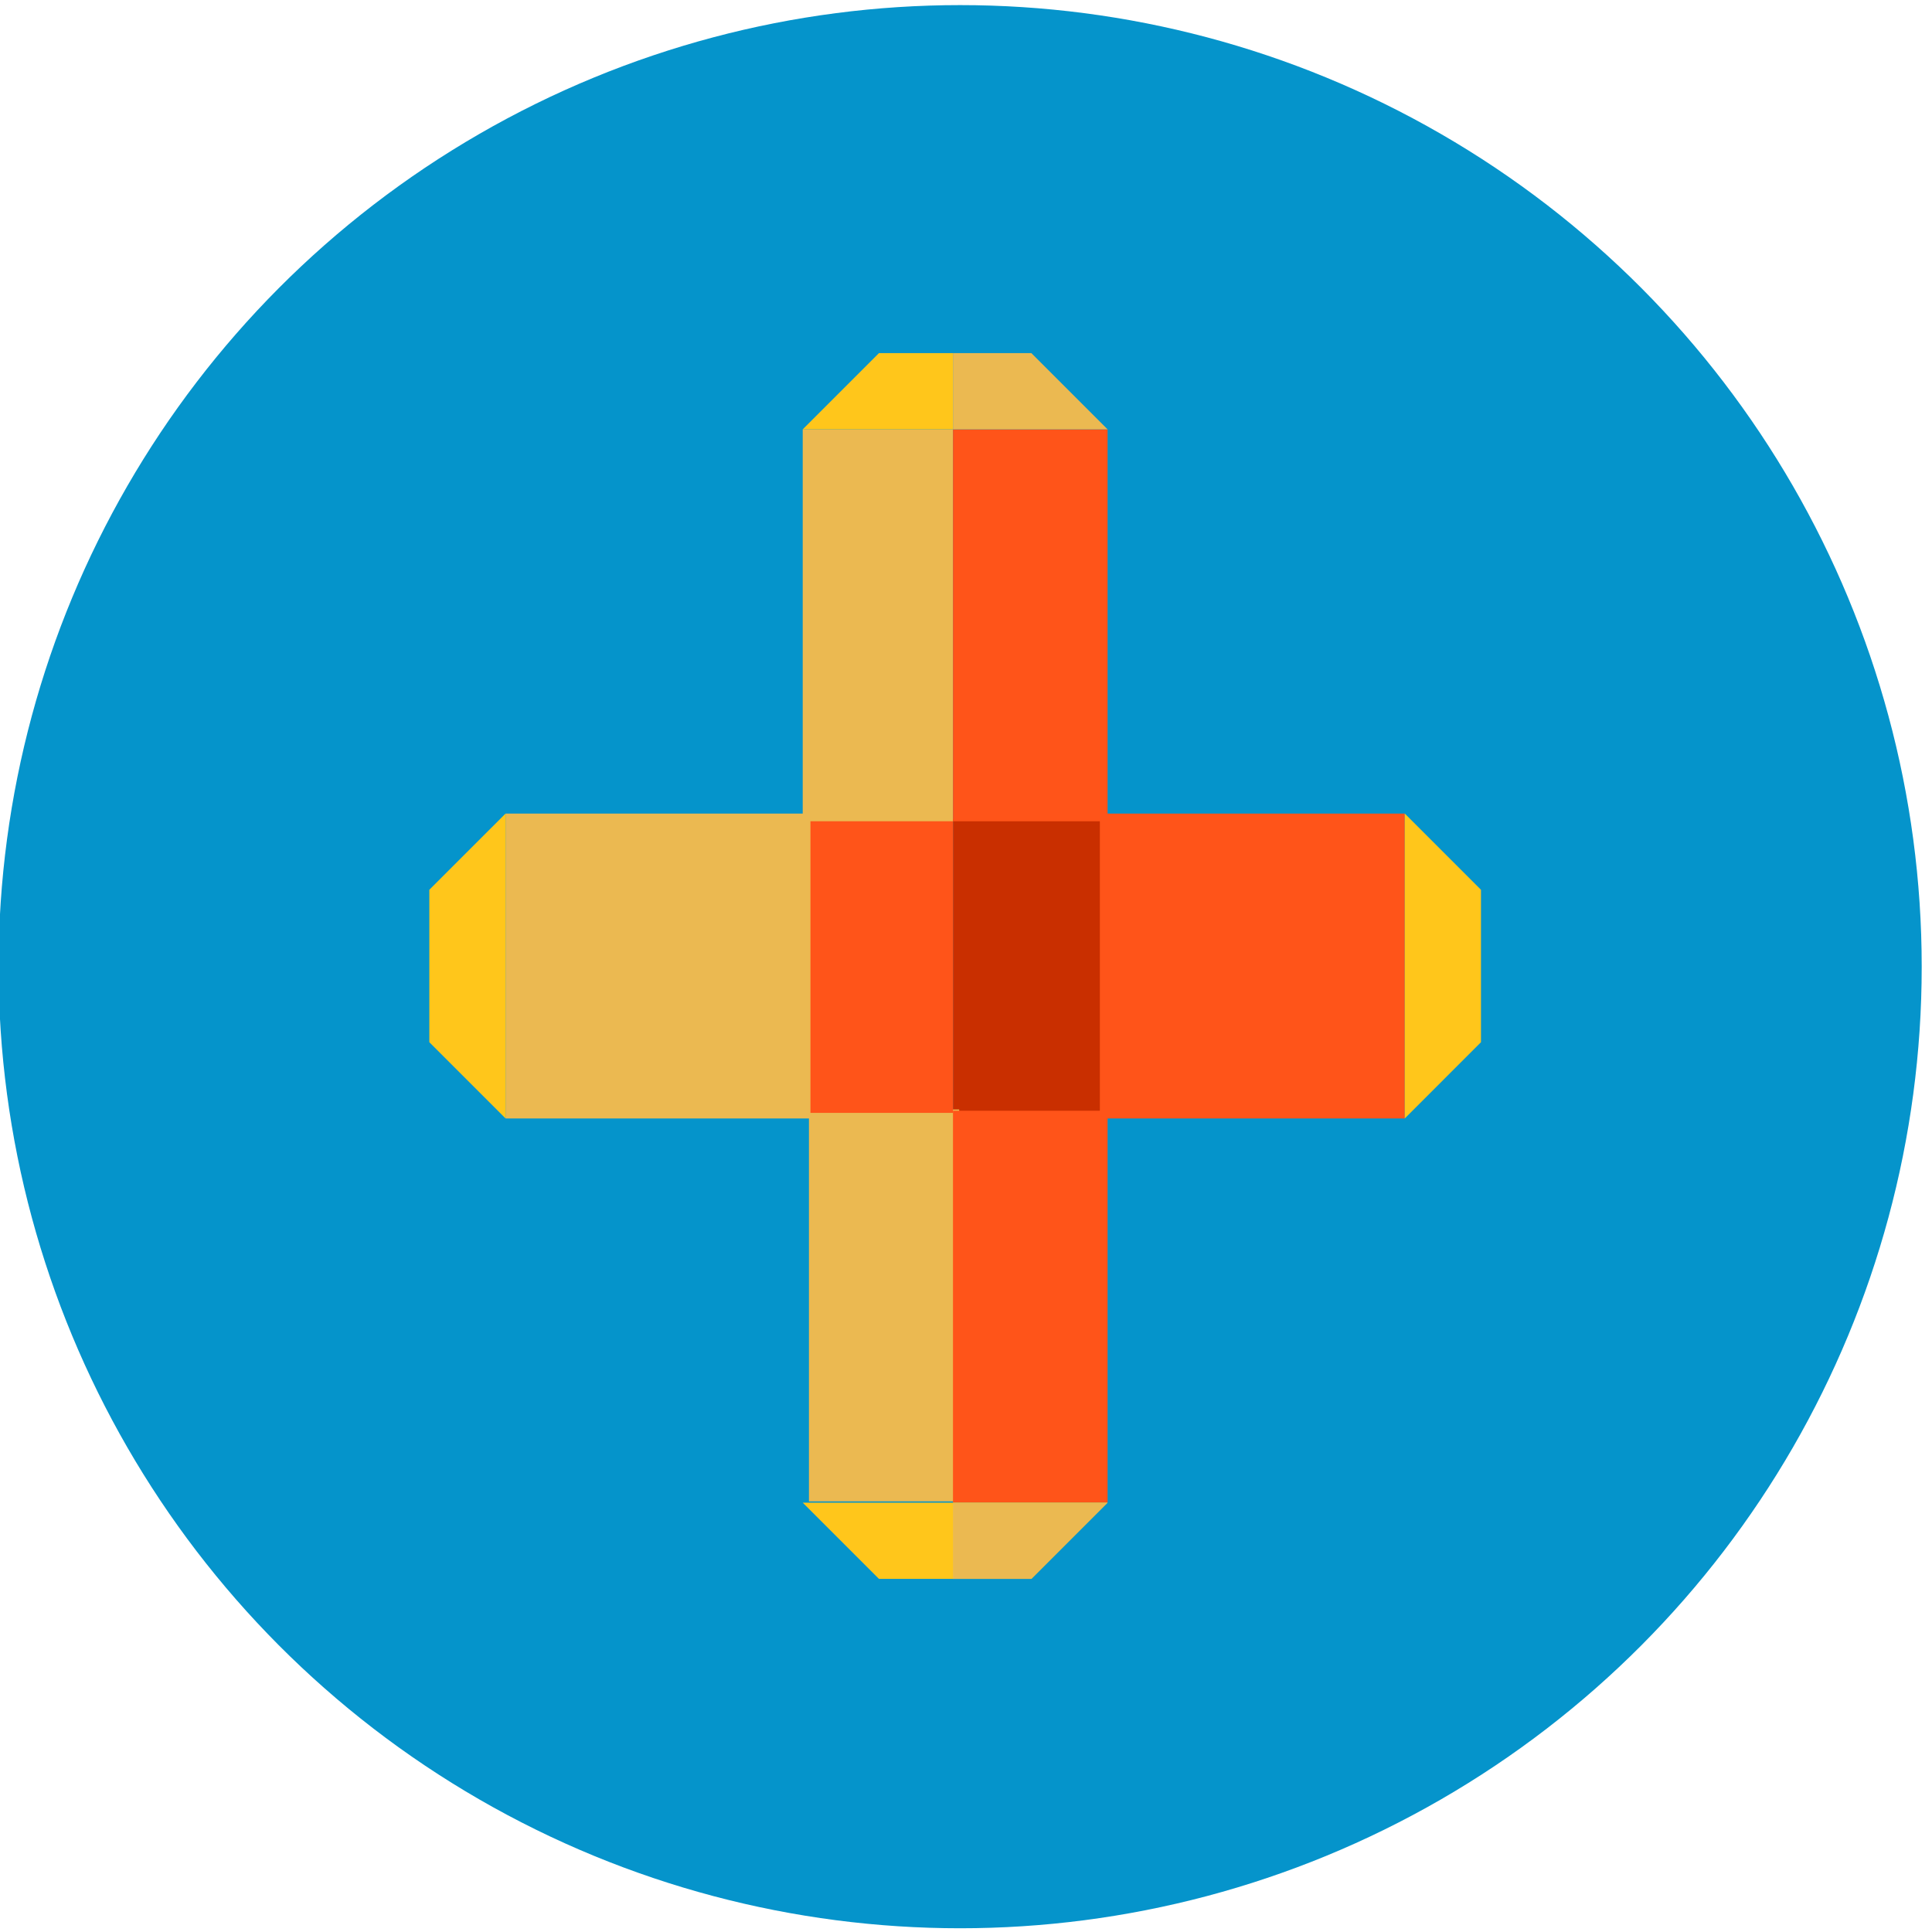 <?xml version="1.0" encoding="UTF-8" standalone="no"?>
<!DOCTYPE svg PUBLIC "-//W3C//DTD SVG 1.1//EN" "http://www.w3.org/Graphics/SVG/1.1/DTD/svg11.dtd">
<svg width="100%" height="100%" viewBox="0 0 512 512" version="1.1" xmlns="http://www.w3.org/2000/svg" xmlns:xlink="http://www.w3.org/1999/xlink" xml:space="preserve" style="fill-rule:evenodd;clip-rule:evenodd;stroke-linejoin:round;stroke-miterlimit:1.414;">
    <circle cx="254.444" cy="256.182" r="254.828" style="fill:rgb(5,148,203);"/>
    <rect x="252.552" y="217.074" width="47.437" height="77.852" style="fill:rgb(201,47,0);"/>
    <g transform="matrix(1,0,0,1,1.648,180.239)">
        <rect x="212.73" y="113.778" width="39.822" height="103.865" style="fill:rgb(235,185,81);"/>
    </g>
    <rect x="210.351" y="217.074" width="42.206" height="77.852" style="fill:rgb(255,84,25);"/>
    <rect x="133.982" y="215.609" width="80.794" height="80.794" style="fill:rgb(235,185,81);"/>
    <path d="M113.778,276.197L133.977,296.396L133.977,215.604L113.778,235.801L113.778,276.197Z" style="fill:rgb(255,198,27);fill-rule:nonzero;"/>
    <rect x="291.478" y="215.609" width="80.794" height="80.794" style="fill:rgb(255,84,25);"/>
    <path d="M392.475,235.801L372.276,215.602L372.277,296.396L392.475,276.197L392.475,235.801Z" style="fill:rgb(255,198,27);fill-rule:nonzero;"/>
    <rect x="212.73" y="113.778" width="39.822" height="103.865" style="fill:rgb(235,185,81);"/>
    <rect x="252.552" y="113.778" width="40.97" height="103.865" style="fill:rgb(255,84,25);"/>
    <path d="M232.927,93.579L212.73,113.778L252.552,113.778L252.552,93.579L232.927,93.579Z" style="fill:rgb(255,198,27);fill-rule:nonzero;"/>
    <path d="M273.325,93.579L252.552,93.579L252.552,113.778L293.523,113.778L273.325,93.579Z" style="fill:rgb(235,185,81);fill-rule:nonzero;"/>
    <rect x="252.552" y="294.357" width="40.97" height="103.865" style="fill:rgb(255,84,25);"/>
    <path d="M252.552,398.222L212.728,398.222L232.927,418.421L273.325,418.421L293.523,398.222L252.552,398.222Z" style="fill:rgb(255,198,27);fill-rule:nonzero;"/>
    <path d="M293.523,398.222L252.552,398.222L252.552,418.421L273.325,418.421L293.523,398.222Z" style="fill:rgb(235,185,81);fill-rule:nonzero;"/>
</svg>

